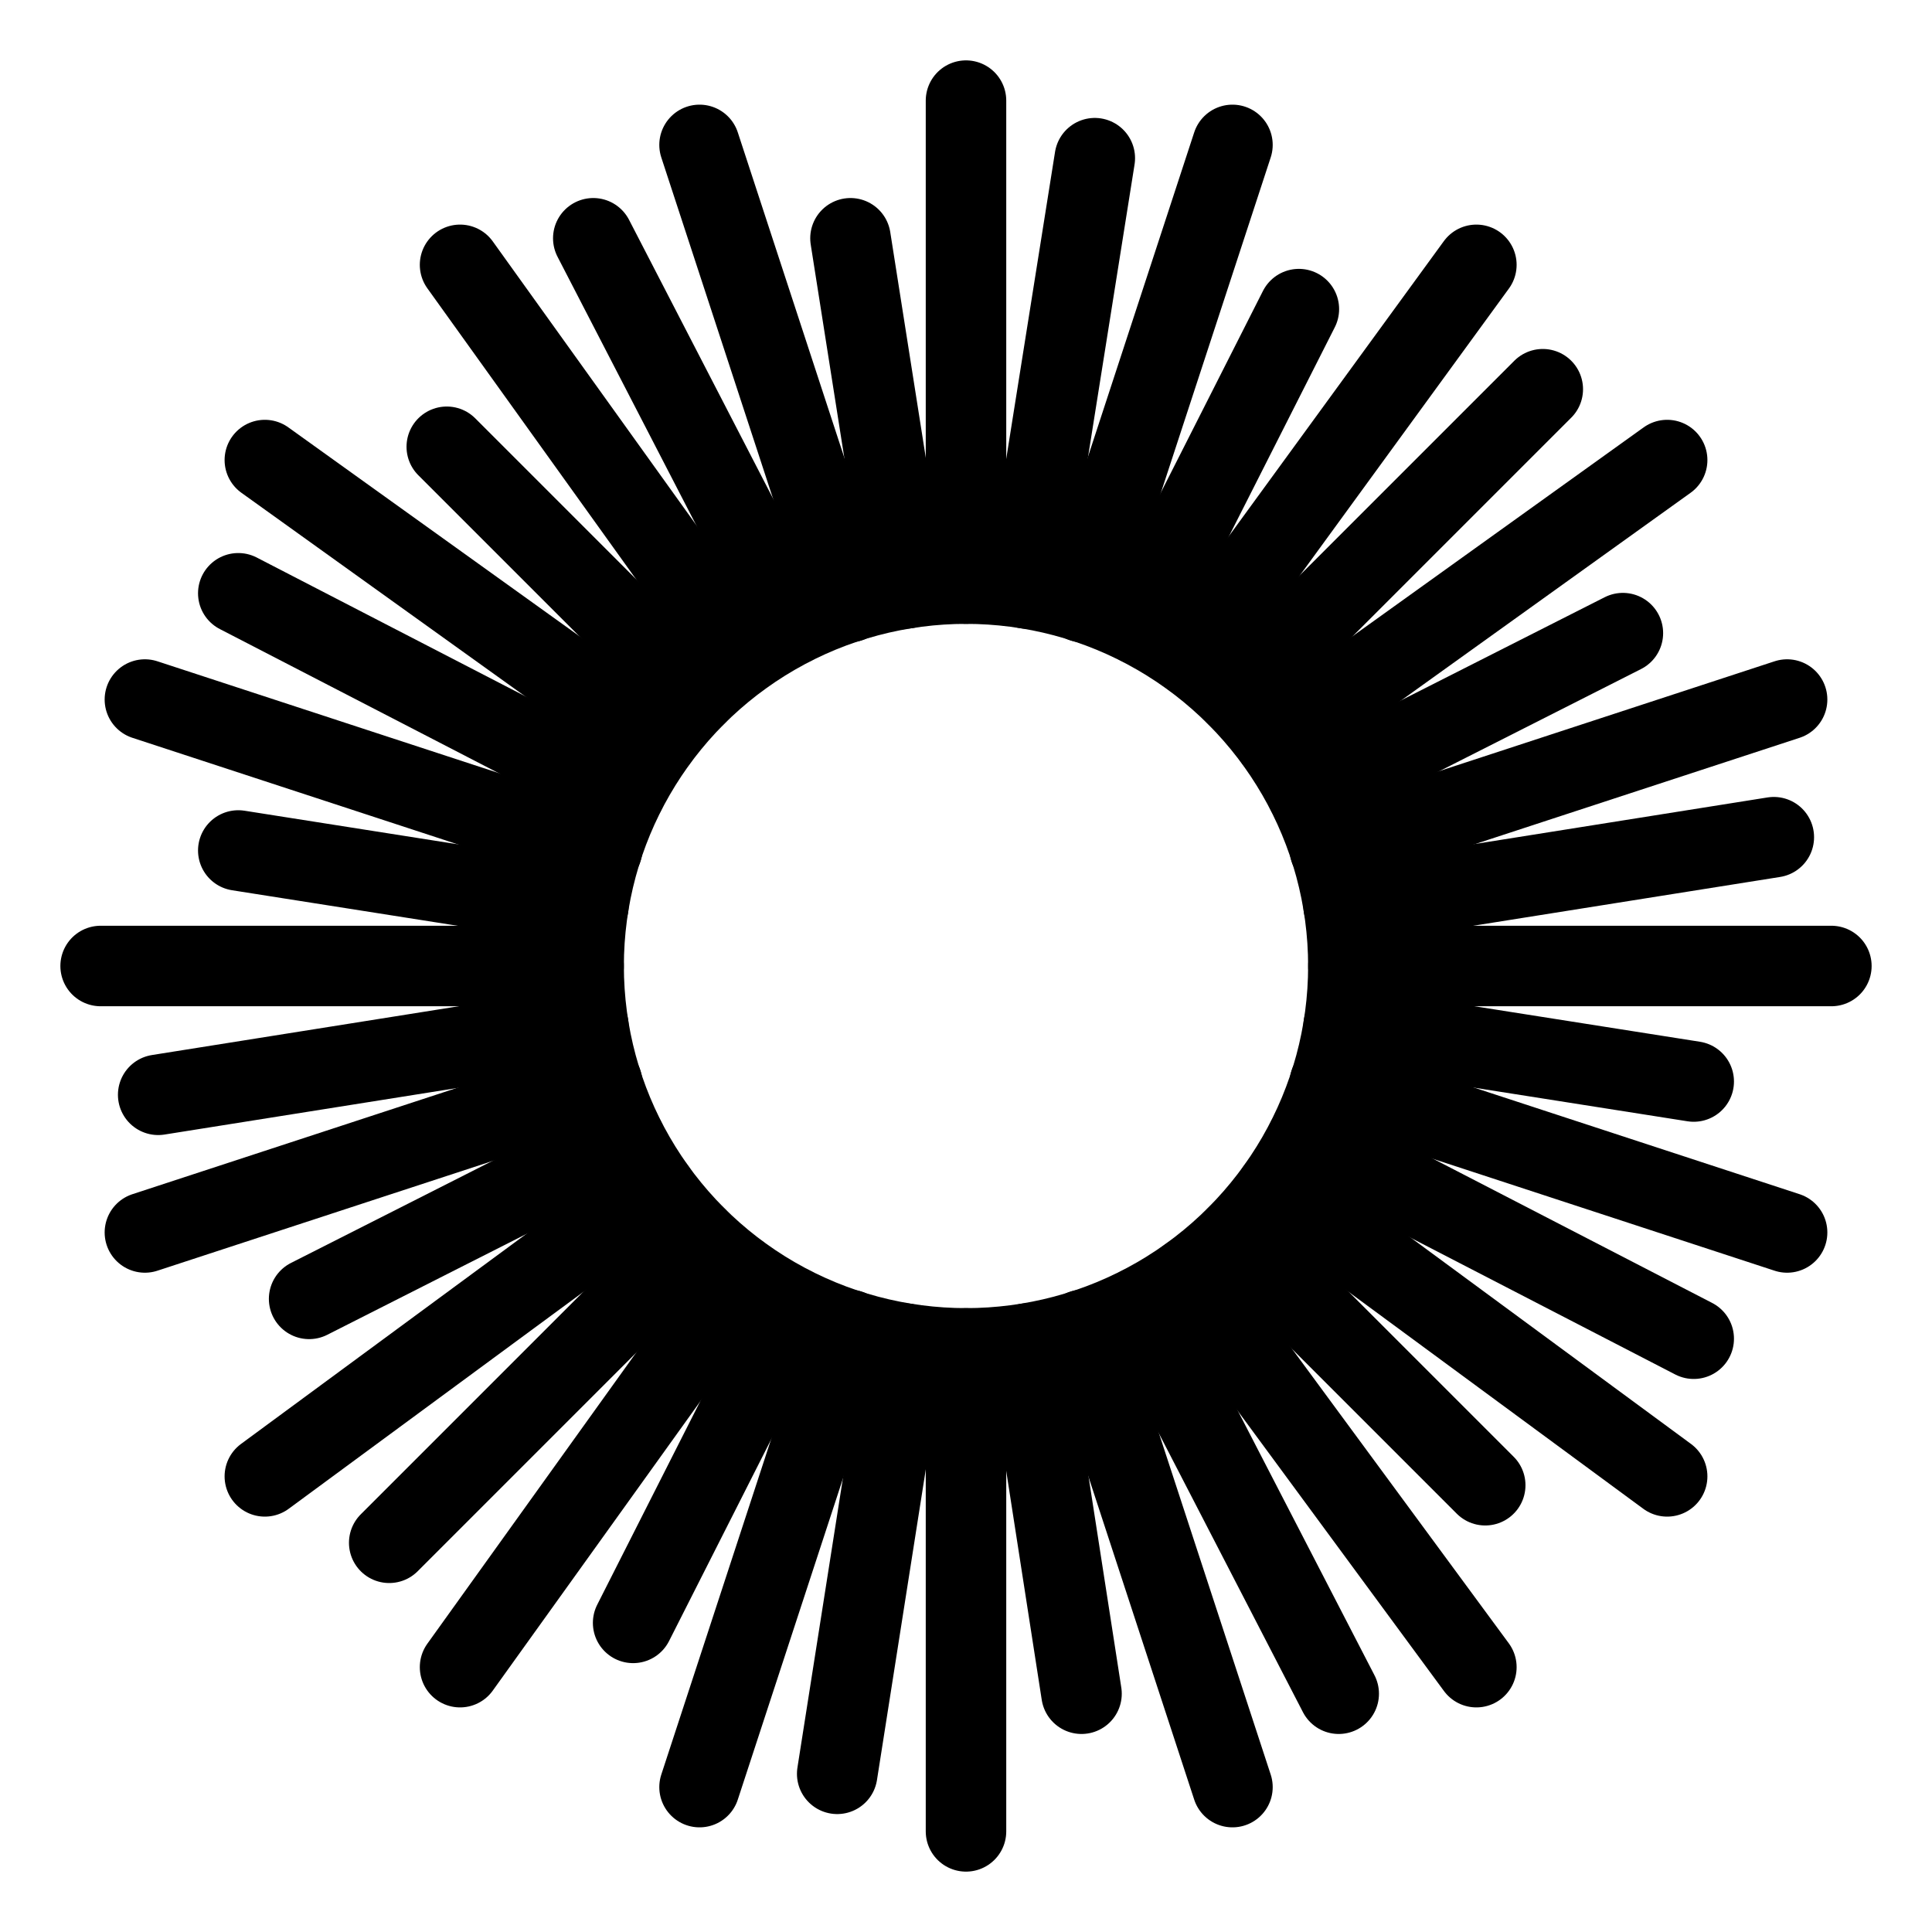 <?xml version="1.0" encoding="UTF-8"?><svg id="a" xmlns="http://www.w3.org/2000/svg" viewBox="0 0 48 48"><defs><style>.b{stroke-width:2px;fill:none;stroke:#000;stroke-linecap:round;stroke-linejoin:round;}</style></defs><line class="b" x1="17.28" y1="30.72" x2="9.67" y2="38.33"/><line class="b" x1="22.48" y1="33.38" x2="20.8" y2="44.07"/><line class="b" x1="33.26" y1="42.08" x2="28.3" y2="32.48"/><line class="b" x1="42.08" y1="33.26" x2="32.48" y2="28.3"/><line class="b" x1="44.07" y1="20.8" x2="33.38" y2="22.5"/><line class="b" x1="38.33" y1="9.67" x2="30.72" y2="17.28"/><line class="b" x1="27.2" y1="3.93" x2="25.5" y2="14.62"/><line class="b" x1="19.7" y1="15.52" x2="14.74" y2="5.92"/><line class="b" x1="15.52" y1="19.7" x2="5.92" y2="14.74"/><line class="b" x1="14.62" y1="25.5" x2="3.93" y2="27.2"/><line class="b" x1="14.5" y1="24" x2="2.5" y2="24"/><line class="b" x1="16.28" y1="29.54" x2="6.58" y2="36.68"/><line class="b" x1="21.1" y1="33.04" x2="17.38" y2="44.4"/><line class="b" x1="30.62" y1="44.4" x2="26.9" y2="33.04"/><line class="b" x1="41.42" y1="36.68" x2="31.72" y2="29.54"/><line class="b" x1="45.5" y1="24" x2="33.5" y2="24"/><line class="b" x1="41.42" y1="11.43" x2="31.69" y2="18.41"/><line class="b" x1="30.62" y1="3.6" x2="26.9" y2="14.96"/><line class="b" x1="21.1" y1="14.96" x2="17.38" y2="3.6"/><line class="b" x1="16.31" y1="18.41" x2="6.58" y2="11.43"/><line class="b" x1="24" y1="45.5" x2="24" y2="33.5"/><line class="b" x1="36.68" y1="41.42" x2="29.54" y2="31.72"/><line class="b" x1="44.4" y1="30.62" x2="33.04" y2="26.9"/><line class="b" x1="44.4" y1="17.38" x2="33.04" y2="21.1"/><line class="b" x1="36.68" y1="6.58" x2="29.59" y2="16.31"/><line class="b" x1="24" y1="14.5" x2="24" y2="2.5"/><line class="b" x1="18.41" y1="16.31" x2="11.43" y2="6.58"/><line class="b" x1="14.96" y1="21.1" x2="3.6" y2="17.38"/><line class="b" x1="14.96" y1="26.9" x2="3.6" y2="30.62"/><line class="b" x1="18.41" y1="31.69" x2="11.43" y2="41.42"/><line class="b" x1="17.28" y1="17.28" x2="11.1" y2="11.1"/><line class="b" x1="14.62" y1="22.5" x2="5.92" y2="21.13"/><line class="b" x1="15.52" y1="28.3" x2="7.68" y2="32.27"/><line class="b" x1="19.7" y1="32.48" x2="15.73" y2="40.32"/><line class="b" x1="26.87" y1="42.08" x2="25.52" y2="33.38"/><line class="b" x1="36.9" y1="36.9" x2="30.72" y2="30.72"/><line class="b" x1="42.08" y1="26.87" x2="33.38" y2="25.5"/><line class="b" x1="40.32" y1="15.73" x2="32.48" y2="19.7"/><line class="b" x1="32.27" y1="7.68" x2="28.3" y2="15.52"/><line class="b" x1="22.5" y1="14.62" x2="21.13" y2="5.92"/><circle class="b" cx="24" cy="24" r="9.5"/></svg>